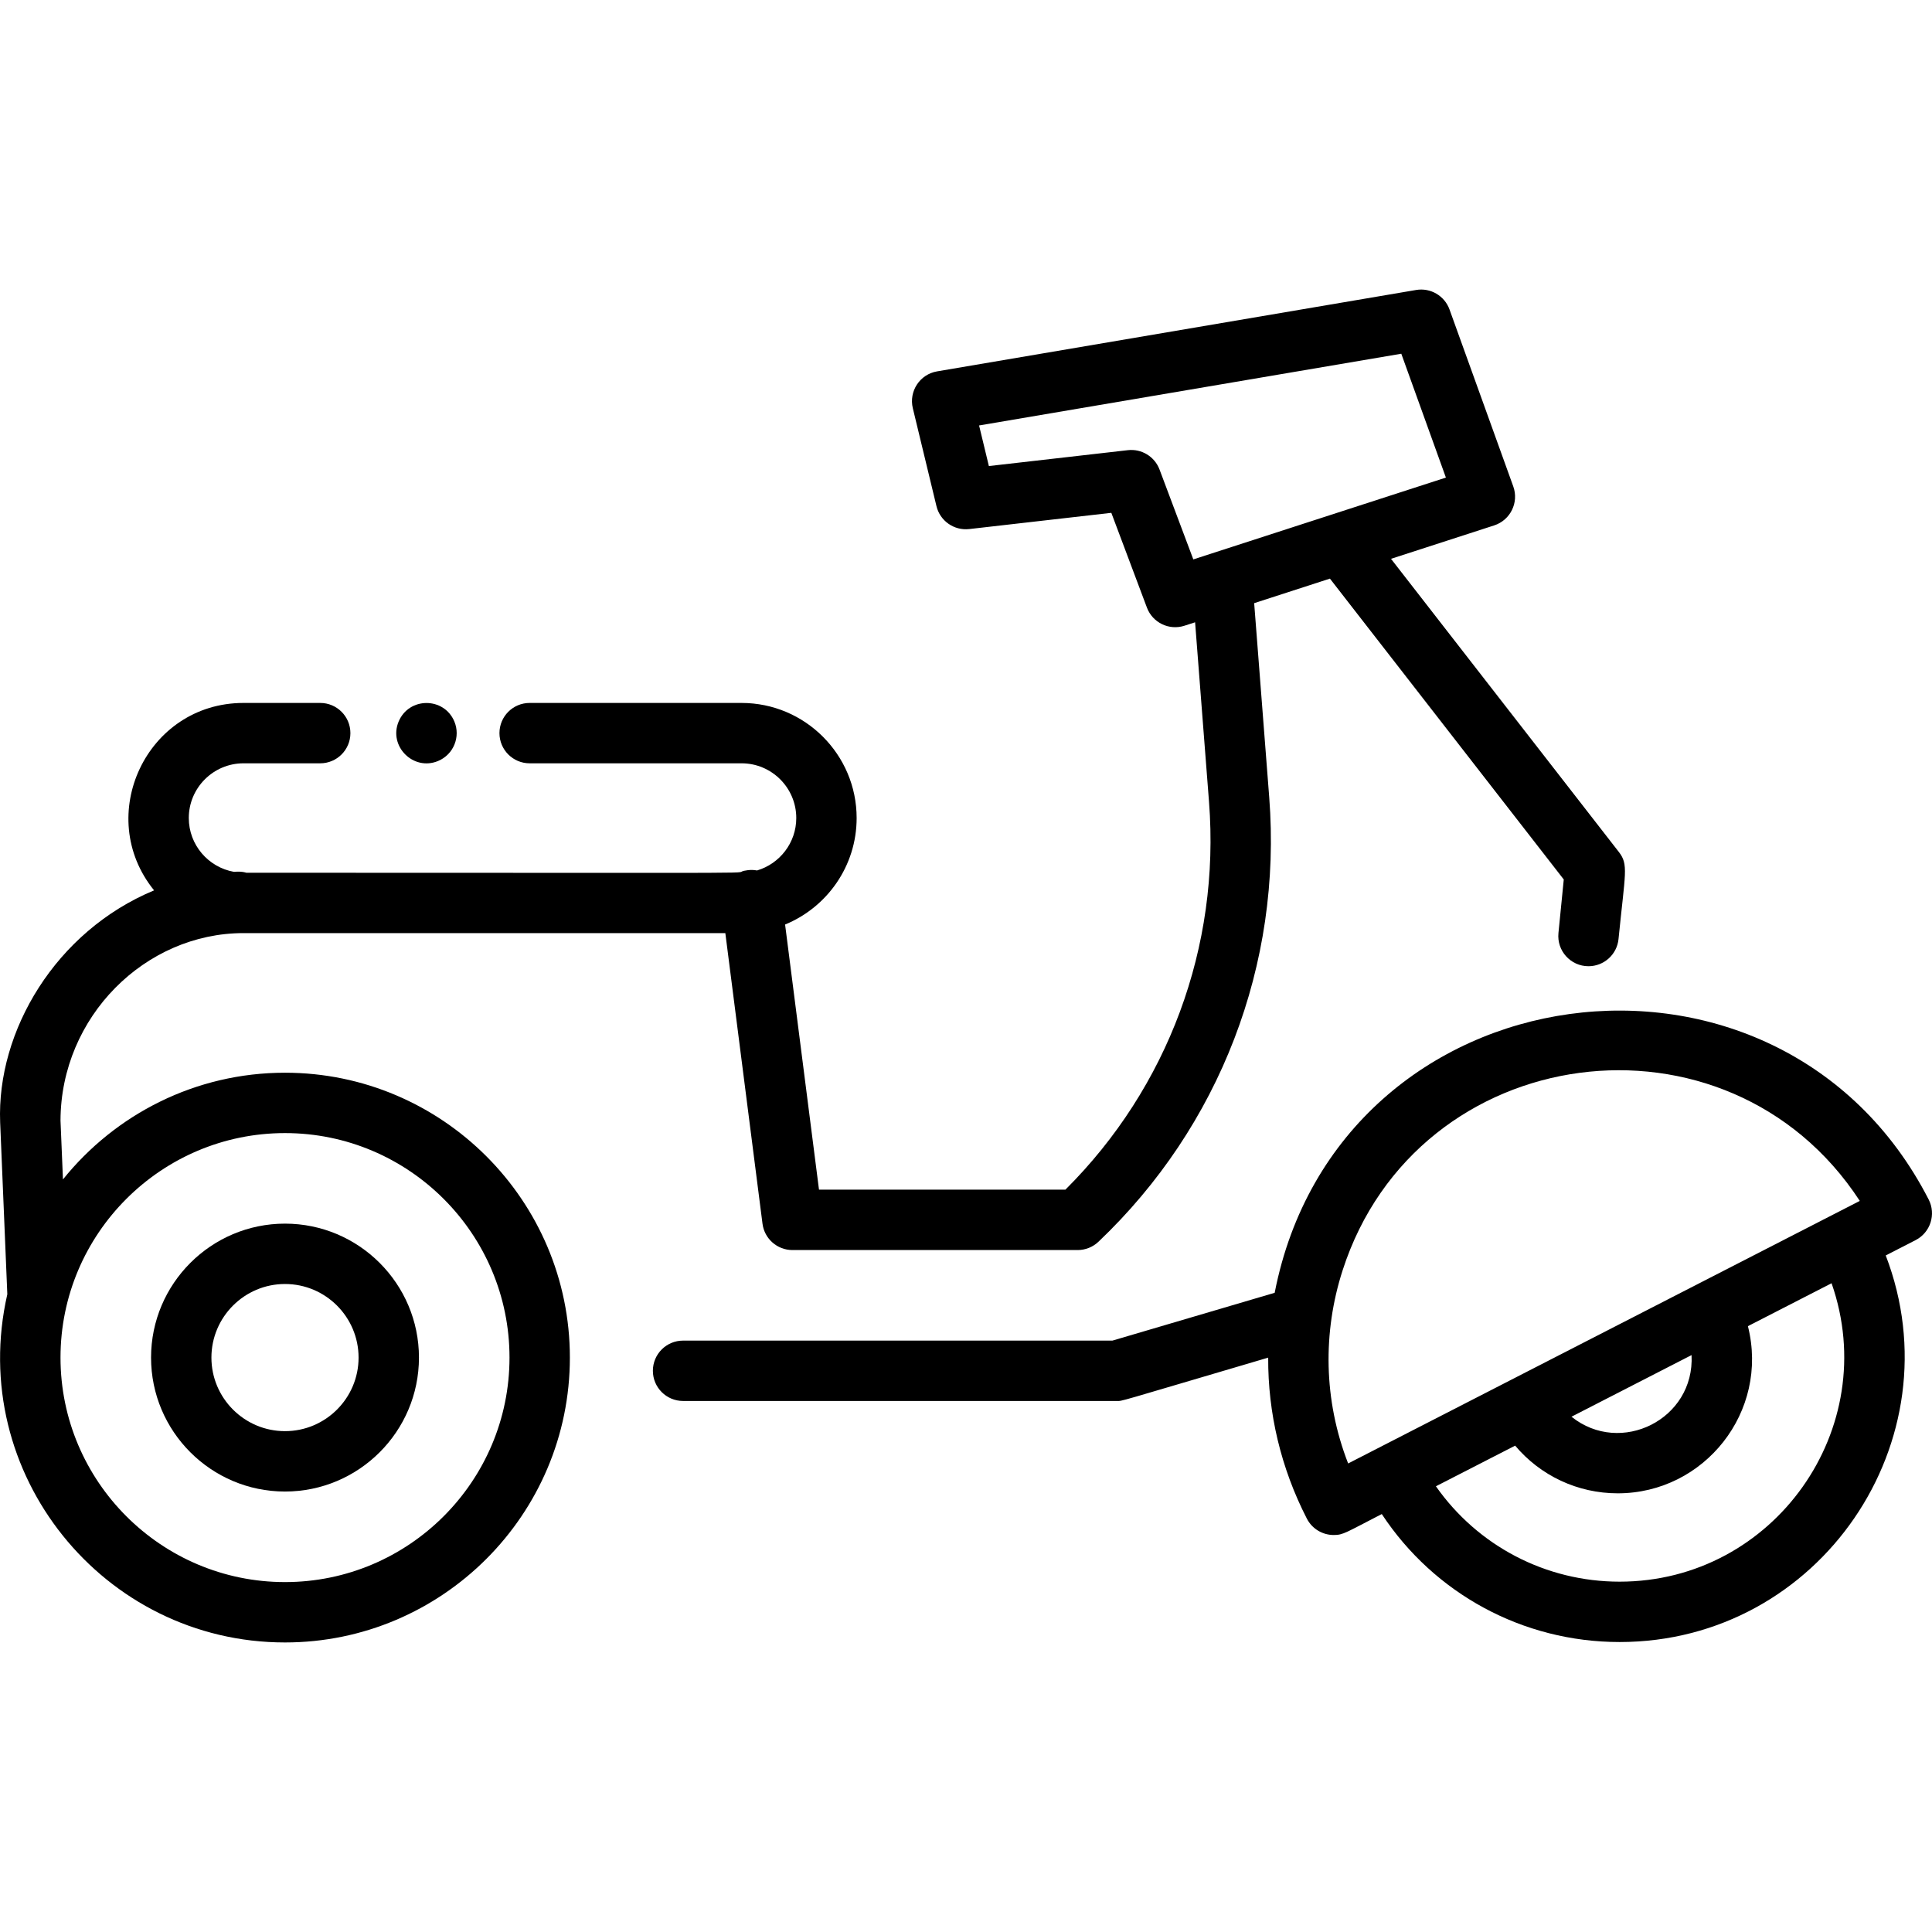 <svg width="114" height="114" viewBox="0 0 114 114" fill="none" xmlns="http://www.w3.org/2000/svg">
<g clip-path="url(#clip0_99_111)">
<path d="M25.848 44.904C26.781 44.515 27.179 43.459 26.812 42.578C26.203 41.116 24.131 41.117 23.521 42.578C22.914 44.034 24.392 45.511 25.848 44.904Z" fill="black"/>
<path d="M16.817 63.297C11.524 63.297 6.798 65.758 3.715 69.593L3.57 66.117C3.589 59.991 8.567 55.059 14.368 55.059H42.799L44.992 72.206C45.105 73.094 45.862 73.761 46.759 73.761H63.588C64.045 73.761 64.484 73.585 64.815 73.271C71.983 66.461 75.656 56.902 74.892 47.044L74.004 35.59L78.474 34.142L92.272 51.895L91.958 55.056C91.854 56.101 92.674 57.013 93.733 57.013C94.637 57.013 95.412 56.327 95.503 55.408C95.894 51.478 96.104 51.02 95.521 50.27L82.078 32.974L88.166 31.002C89.122 30.692 89.634 29.651 89.293 28.704L85.531 18.263C85.239 17.451 84.407 16.965 83.557 17.111L55.295 21.913C54.275 22.086 53.621 23.087 53.862 24.087L55.257 29.866C55.468 30.74 56.298 31.319 57.191 31.218L65.575 30.26L67.676 35.853C68.011 36.745 68.989 37.215 69.892 36.921L70.518 36.719L71.34 47.319C72.003 55.869 68.92 64.167 62.865 70.198H48.326L46.325 54.553C48.8 53.538 50.547 51.104 50.547 48.268C50.547 44.524 47.501 41.478 43.757 41.478H31.252C30.268 41.478 29.471 42.275 29.471 43.259C29.471 44.242 30.268 45.04 31.252 45.04H43.757C45.537 45.04 46.985 46.488 46.985 48.268C46.985 49.731 46.006 50.968 44.67 51.363C44.493 51.33 44.308 51.323 44.12 51.347C42.47 51.559 49.279 51.497 14.539 51.497C14.217 51.407 14.011 51.432 13.808 51.445C12.294 51.178 11.14 49.857 11.14 48.268C11.14 46.488 12.588 45.04 14.368 45.04H18.895C19.879 45.04 20.676 44.242 20.676 43.259C20.676 42.275 19.879 41.478 18.895 41.478H14.368C8.645 41.478 5.527 48.14 9.092 52.537C3.284 54.951 -0.203 60.84 0.009 66.227L0.432 76.368C-1.979 86.941 6.106 96.915 16.817 96.915C26.086 96.915 33.626 89.375 33.626 80.106C33.626 70.837 26.086 63.297 16.817 63.297ZM68.42 27.706C68.131 26.936 67.355 26.471 66.551 26.563L58.35 27.5L57.772 25.105L82.685 20.872L85.317 28.18L70.413 33.008L68.42 27.706ZM16.817 93.353C9.512 93.353 3.57 87.41 3.57 80.106C3.57 72.801 9.512 66.859 16.817 66.859C24.122 66.859 30.064 72.801 30.064 80.106C30.064 87.41 24.122 93.353 16.817 93.353Z" fill="black"/>
<path d="M16.817 72.202C12.459 72.202 8.913 75.748 8.913 80.106C8.913 84.464 12.459 88.01 16.817 88.01C21.175 88.01 24.721 84.464 24.721 80.106C24.721 75.748 21.175 72.202 16.817 72.202ZM16.817 84.447C14.423 84.447 12.475 82.5 12.475 80.106C12.475 77.712 14.423 75.764 16.817 75.764C19.211 75.764 21.158 77.712 21.158 80.106C21.158 82.5 19.211 84.447 16.817 84.447Z" fill="black"/>
<path d="M113.803 70.777C104.969 53.563 78.982 56.975 75.214 76.283L65.641 79.104H40.306C39.322 79.104 38.524 79.901 38.524 80.885C38.524 81.869 39.322 82.666 40.306 82.666H65.898C66.265 82.666 65.654 82.814 74.831 80.109C74.814 83.375 75.578 86.618 77.112 89.607C77.427 90.222 78.051 90.575 78.698 90.575C79.268 90.575 79.398 90.435 81.534 89.339C84.628 94.037 89.858 96.89 95.567 96.89C107.374 96.89 115.461 84.993 111.27 74.079L113.032 73.175C113.907 72.726 114.252 71.653 113.803 70.777ZM79.219 74.968C83.614 61.306 101.934 58.897 109.739 70.861C51.325 100.837 99.204 76.268 79.549 86.354C78.09 82.608 78.049 78.603 79.219 74.968ZM92.727 83.595L99.812 79.959C100.008 83.751 95.625 85.923 92.727 83.595ZM95.567 93.328C91.201 93.328 87.19 91.21 84.728 87.7L89.403 85.302C90.888 87.067 93.082 88.115 95.457 88.115C100.573 88.115 104.407 83.293 103.138 78.252L108.074 75.719C111.074 84.29 104.68 93.328 95.567 93.328Z" fill="black"/>
</g>
<defs>
<clipPath id="clip0_99_111">
<rect width="114" height="114" fill="white"/>
</clipPath>
</defs>
</svg>
